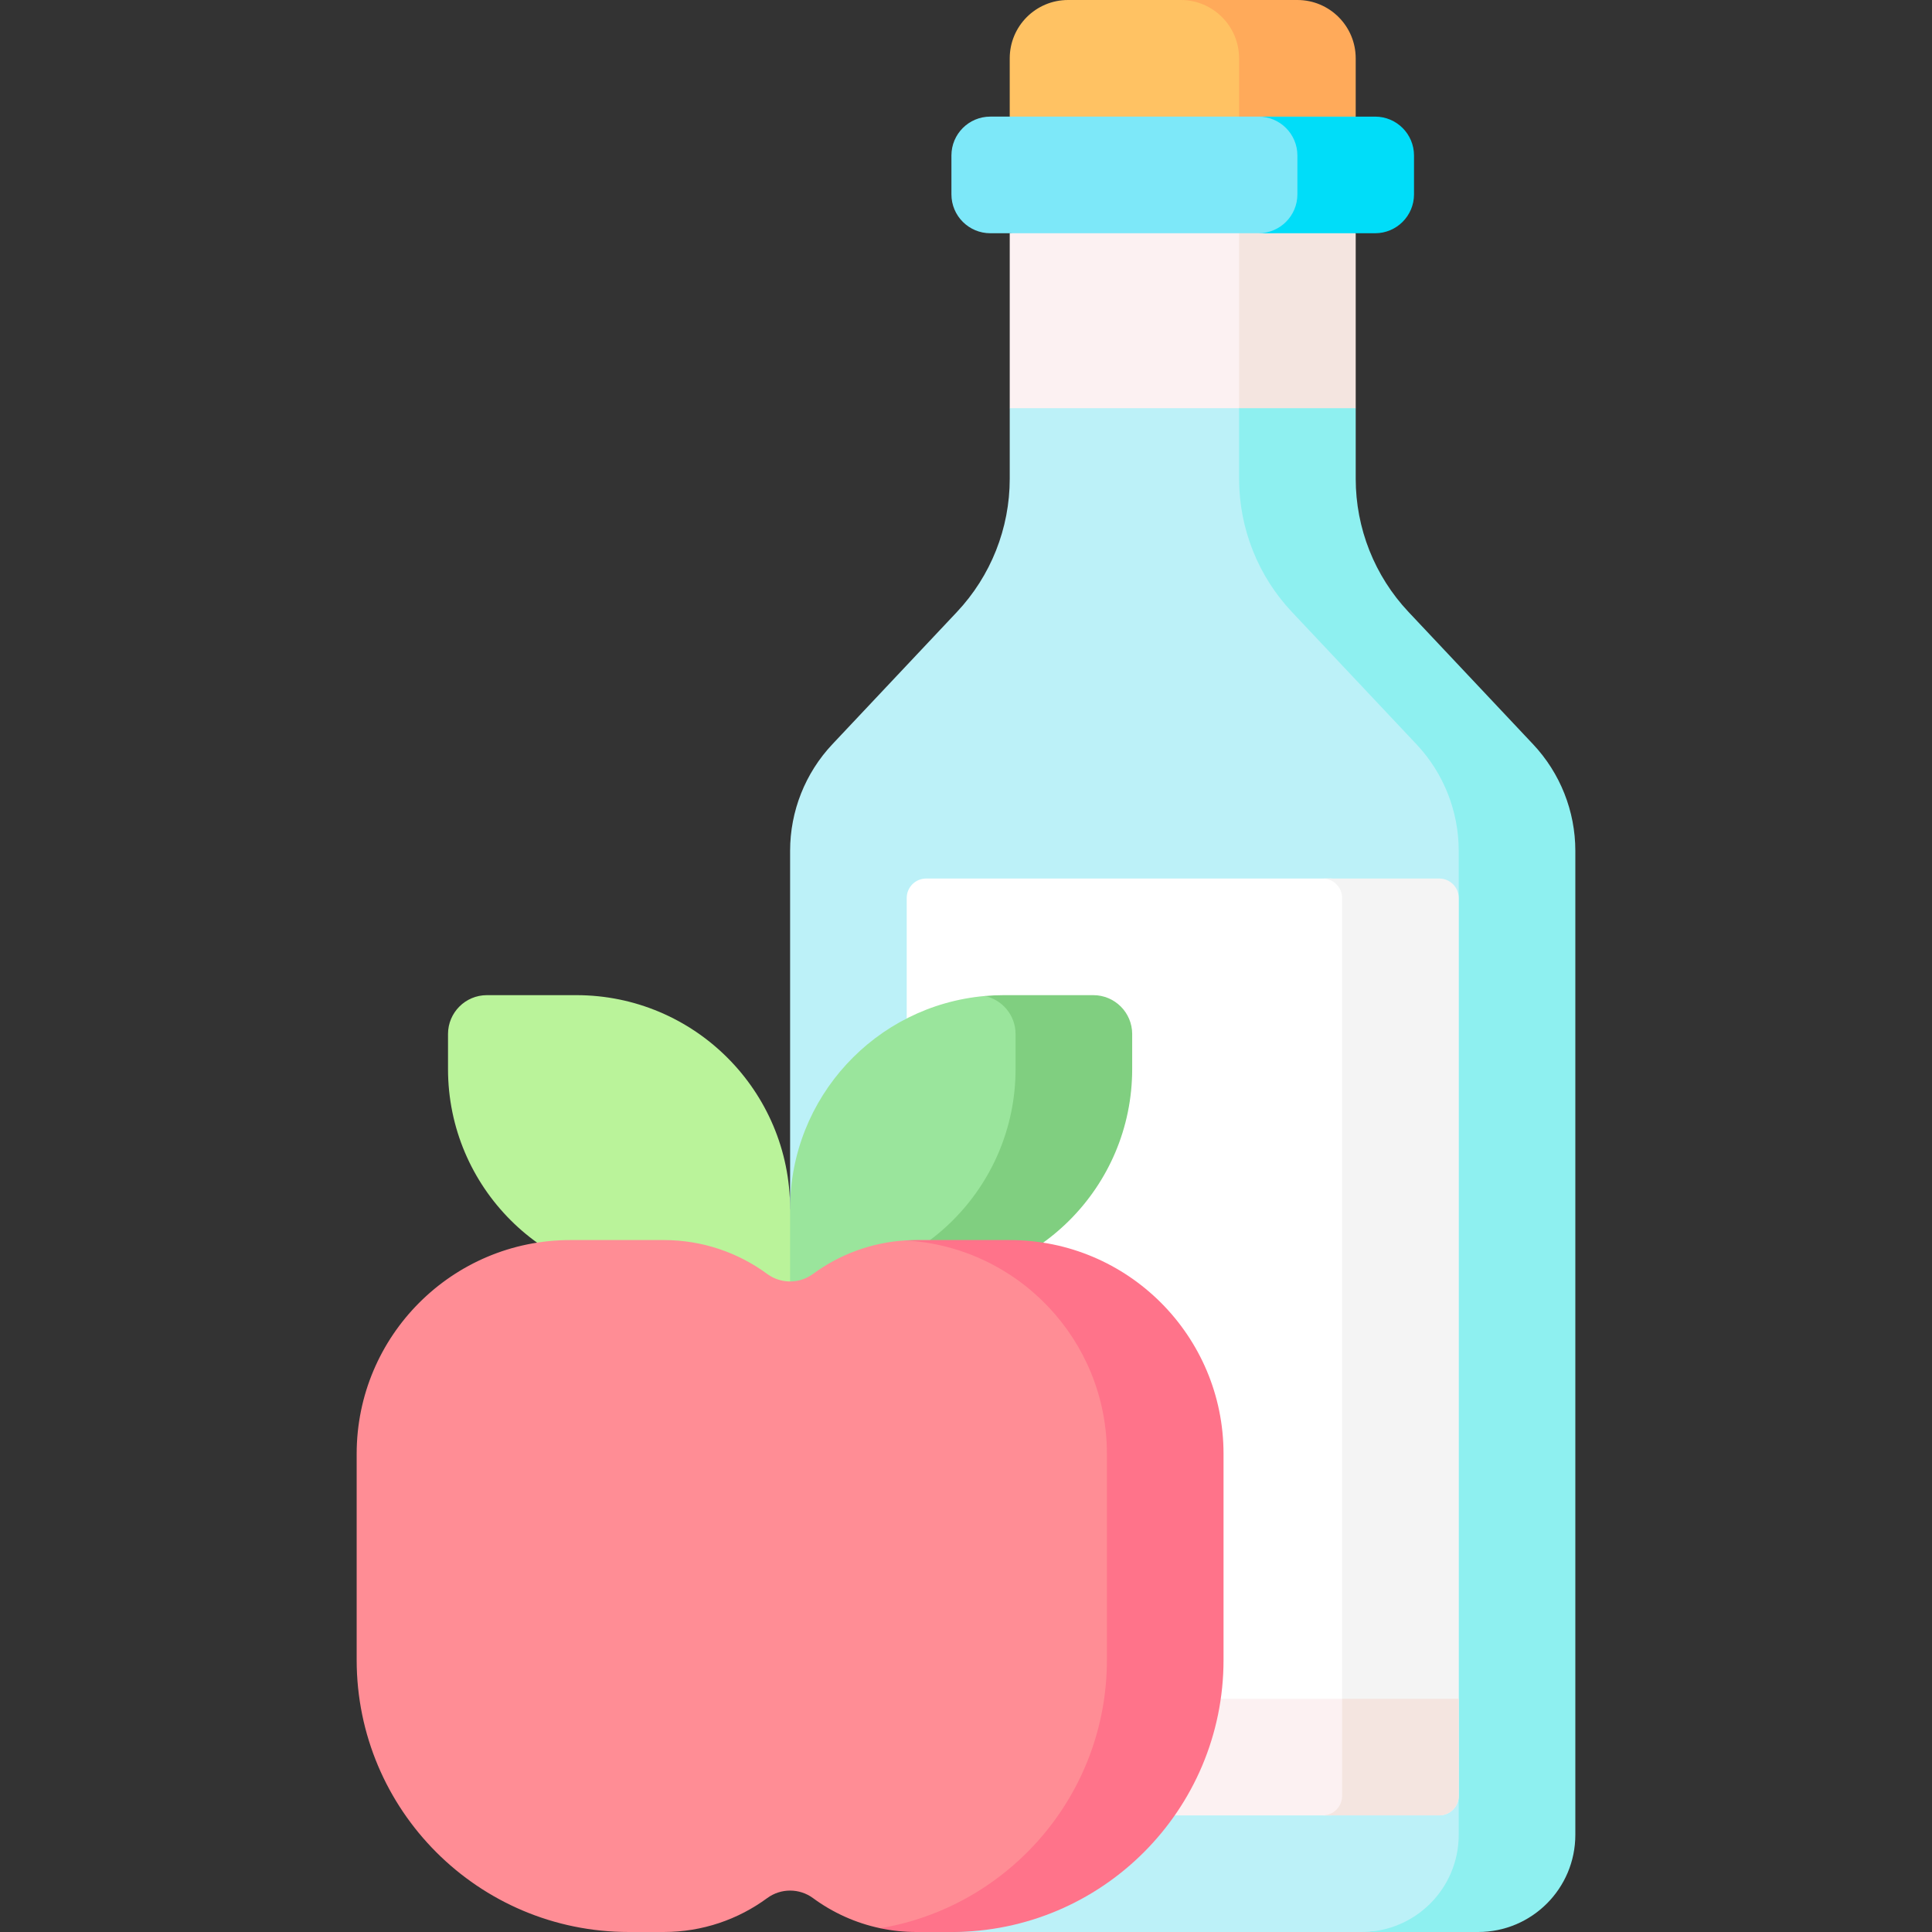 <svg id="Capa_1" enable-background="new 0 0 512 512" height="512" viewBox="0 0 512 512" width="512" xmlns="http://www.w3.org/2000/svg"><rect x="0" y="0" width="512" height="512" fill="#333333" stroke="none"/><g><path d="m330.431 126.881v-65.07l-62.841 46.358v18.712c0 13.126-5.011 25.756-14.009 35.312l-32.988 35.032c-7.199 7.645-11.207 17.749-11.207 28.25v240.167c0 25.603 20.755 46.358 46.358 46.358h107.139c14.224 0 25.755-11.531 25.755-25.755v-260.77c0-10.501-4.009-20.605-11.207-28.25l-32.988-35.032c-9.002-9.556-14.012-22.186-14.012-35.312z" fill="#bcf1f8"/><path d="m417.481 225.476v260.77c0 14.227-11.528 25.755-25.755 25.755h-30.905c14.227 0 25.755-11.528 25.755-25.755v-260.77c0-10.498-4.007-20.604-11.208-28.248l-32.986-35.036c-9.004-9.55-14.01-22.19-14.01-35.315v-65.066l30.905 46.358v18.708c0 13.124 5.007 25.765 14.01 35.315l32.986 35.036c7.2 7.644 11.208 17.75 11.208 28.248z" fill="#8ef0f0"/><path d="m352.579 481.095h-107.138c-2.845 0-5.151-2.306-5.151-5.151v-237.972c0-2.845 2.306-5.151 5.151-5.151h107.139c2.845 0 5.151 2.306 5.151 5.151v237.972c-.001 2.844-2.307 5.151-5.152 5.151z" fill="#fff"/><path d="m386.575 237.972v237.972c0 2.843-2.308 5.151-5.151 5.151h-30.905c2.843 0 5.151-2.308 5.151-5.151v-237.972c0-2.843-2.308-5.151-5.151-5.151h30.905c2.844 0 5.151 2.308 5.151 5.151z" fill="#f4f4f4"/><path d="m314.978 0h-31.936c-8.534 0-15.453 6.918-15.453 15.453v15.453l31.421 10.534 31.421-10.535v-15.452c0-8.535-6.919-15.453-15.453-15.453z" fill="#ffc263"/><path d="m359.276 15.453v15.453l-14.398 10.534-16.508-10.535v-15.452c0-8.53-6.923-15.453-15.452-15.453h30.905c8.53 0 15.453 6.923 15.453 15.453z" fill="#ffaa5a"/><path d="m352.924 481.095h-107.483c-2.845 0-5.151-2.306-5.151-5.151v-25.755h115.38l21.491 22.077z" fill="#fcf1f2"/><path d="m386.575 450.189v25.755c0 2.843-2.308 5.151-5.151 5.151h-30.905c2.843 0 5.151-2.308 5.151-5.151v-25.755z" fill="#f4e5e0"/><path d="m328.37 108.169h-60.78v-46.358l69.492-15.453 2.859 44.455z" fill="#fcf1f2"/><path d="m359.276 61.811v46.358h-30.906v-46.358l14.854-11.04z" fill="#f4e5e0"/><path d="m336.612 61.811h-74.173c-5.69 0-10.302-4.612-10.302-10.302v-10.302c0-5.69 4.612-10.302 10.302-10.302h74.173c5.69 0 10.302 4.612 10.302 10.302v10.302c-.001 5.69-4.613 10.302-10.302 10.302z" fill="#7de8f9"/><path d="m374.728 41.207v10.302c0 5.687-4.615 10.302-10.302 10.302h-30.905c5.687 0 10.302-4.615 10.302-10.302v-10.302c0-5.687-4.615-10.302-10.302-10.302h30.905c5.687 0 10.302 4.616 10.302 10.302z" fill="#00ddf9"/><path d="m265.929 265.229s-3.463-1.24-4.944-1.28c-28.923 2.559-51.601 26.85-51.601 56.437l-10.302 19.573h19.573c31.292 0 56.66-25.368 56.66-56.66v-9.272c.001-5.688-5.157-8.016-9.386-8.798z" fill="#9ae59c"/><path d="m300.04 274.028v9.272c0 31.297-25.363 56.66-56.66 56.66h-30.905c31.297 0 56.66-25.363 56.66-56.66v-9.272c0-4.945-3.492-9.086-8.149-10.075 1.659-.154 3.348-.227 5.058-.227h23.694c5.687 0 10.302 4.616 10.302 10.302z" fill="#80cf80"/><path d="m129.03 263.726h23.694c31.292 0 56.66 25.368 56.66 56.66v19.573h-33.996c-31.292 0-56.66-25.368-56.66-56.66v-9.272c0-5.688 4.613-10.301 10.302-10.301z" fill="#baf39a"/><path d="m246.37 329.042s-5.422-.385-6.37-.327c-9.156.559-17.59 3.78-24.546 8.895-3.61 2.654-8.529 2.654-12.139 0-7.677-5.644-17.152-8.983-27.411-8.983h-24.724c-31.292 0-56.66 25.368-56.66 56.66v54.6c0 39.827 32.286 72.113 72.113 72.113h9.272c10.259 0 19.735-3.338 27.411-8.983 3.61-2.654 8.529-2.654 12.139 0 5.21 3.831 11.249 6.6 17.8 7.983 4.061.072 19.026-1.294 19.026-1.294 42.756-16.732 50.079-29.583 50.079-69.409l.258-55.01c-.002-31.292-24.956-56.245-56.248-56.245z" fill="#ff8d95"/><path d="m324.25 385.288v54.6c0 39.827-32.286 72.113-72.113 72.113h-9.272c-3.297 0-6.511-.34-9.612-.999 34.109-5.728 60.09-35.387 60.09-71.113v-54.6c0-30.184-23.591-54.847-53.343-56.557.948-.072 1.906-.103 2.864-.103h24.724c31.298-.001 56.662 25.362 56.662 56.659z" fill="#ff738a"/></g></svg>